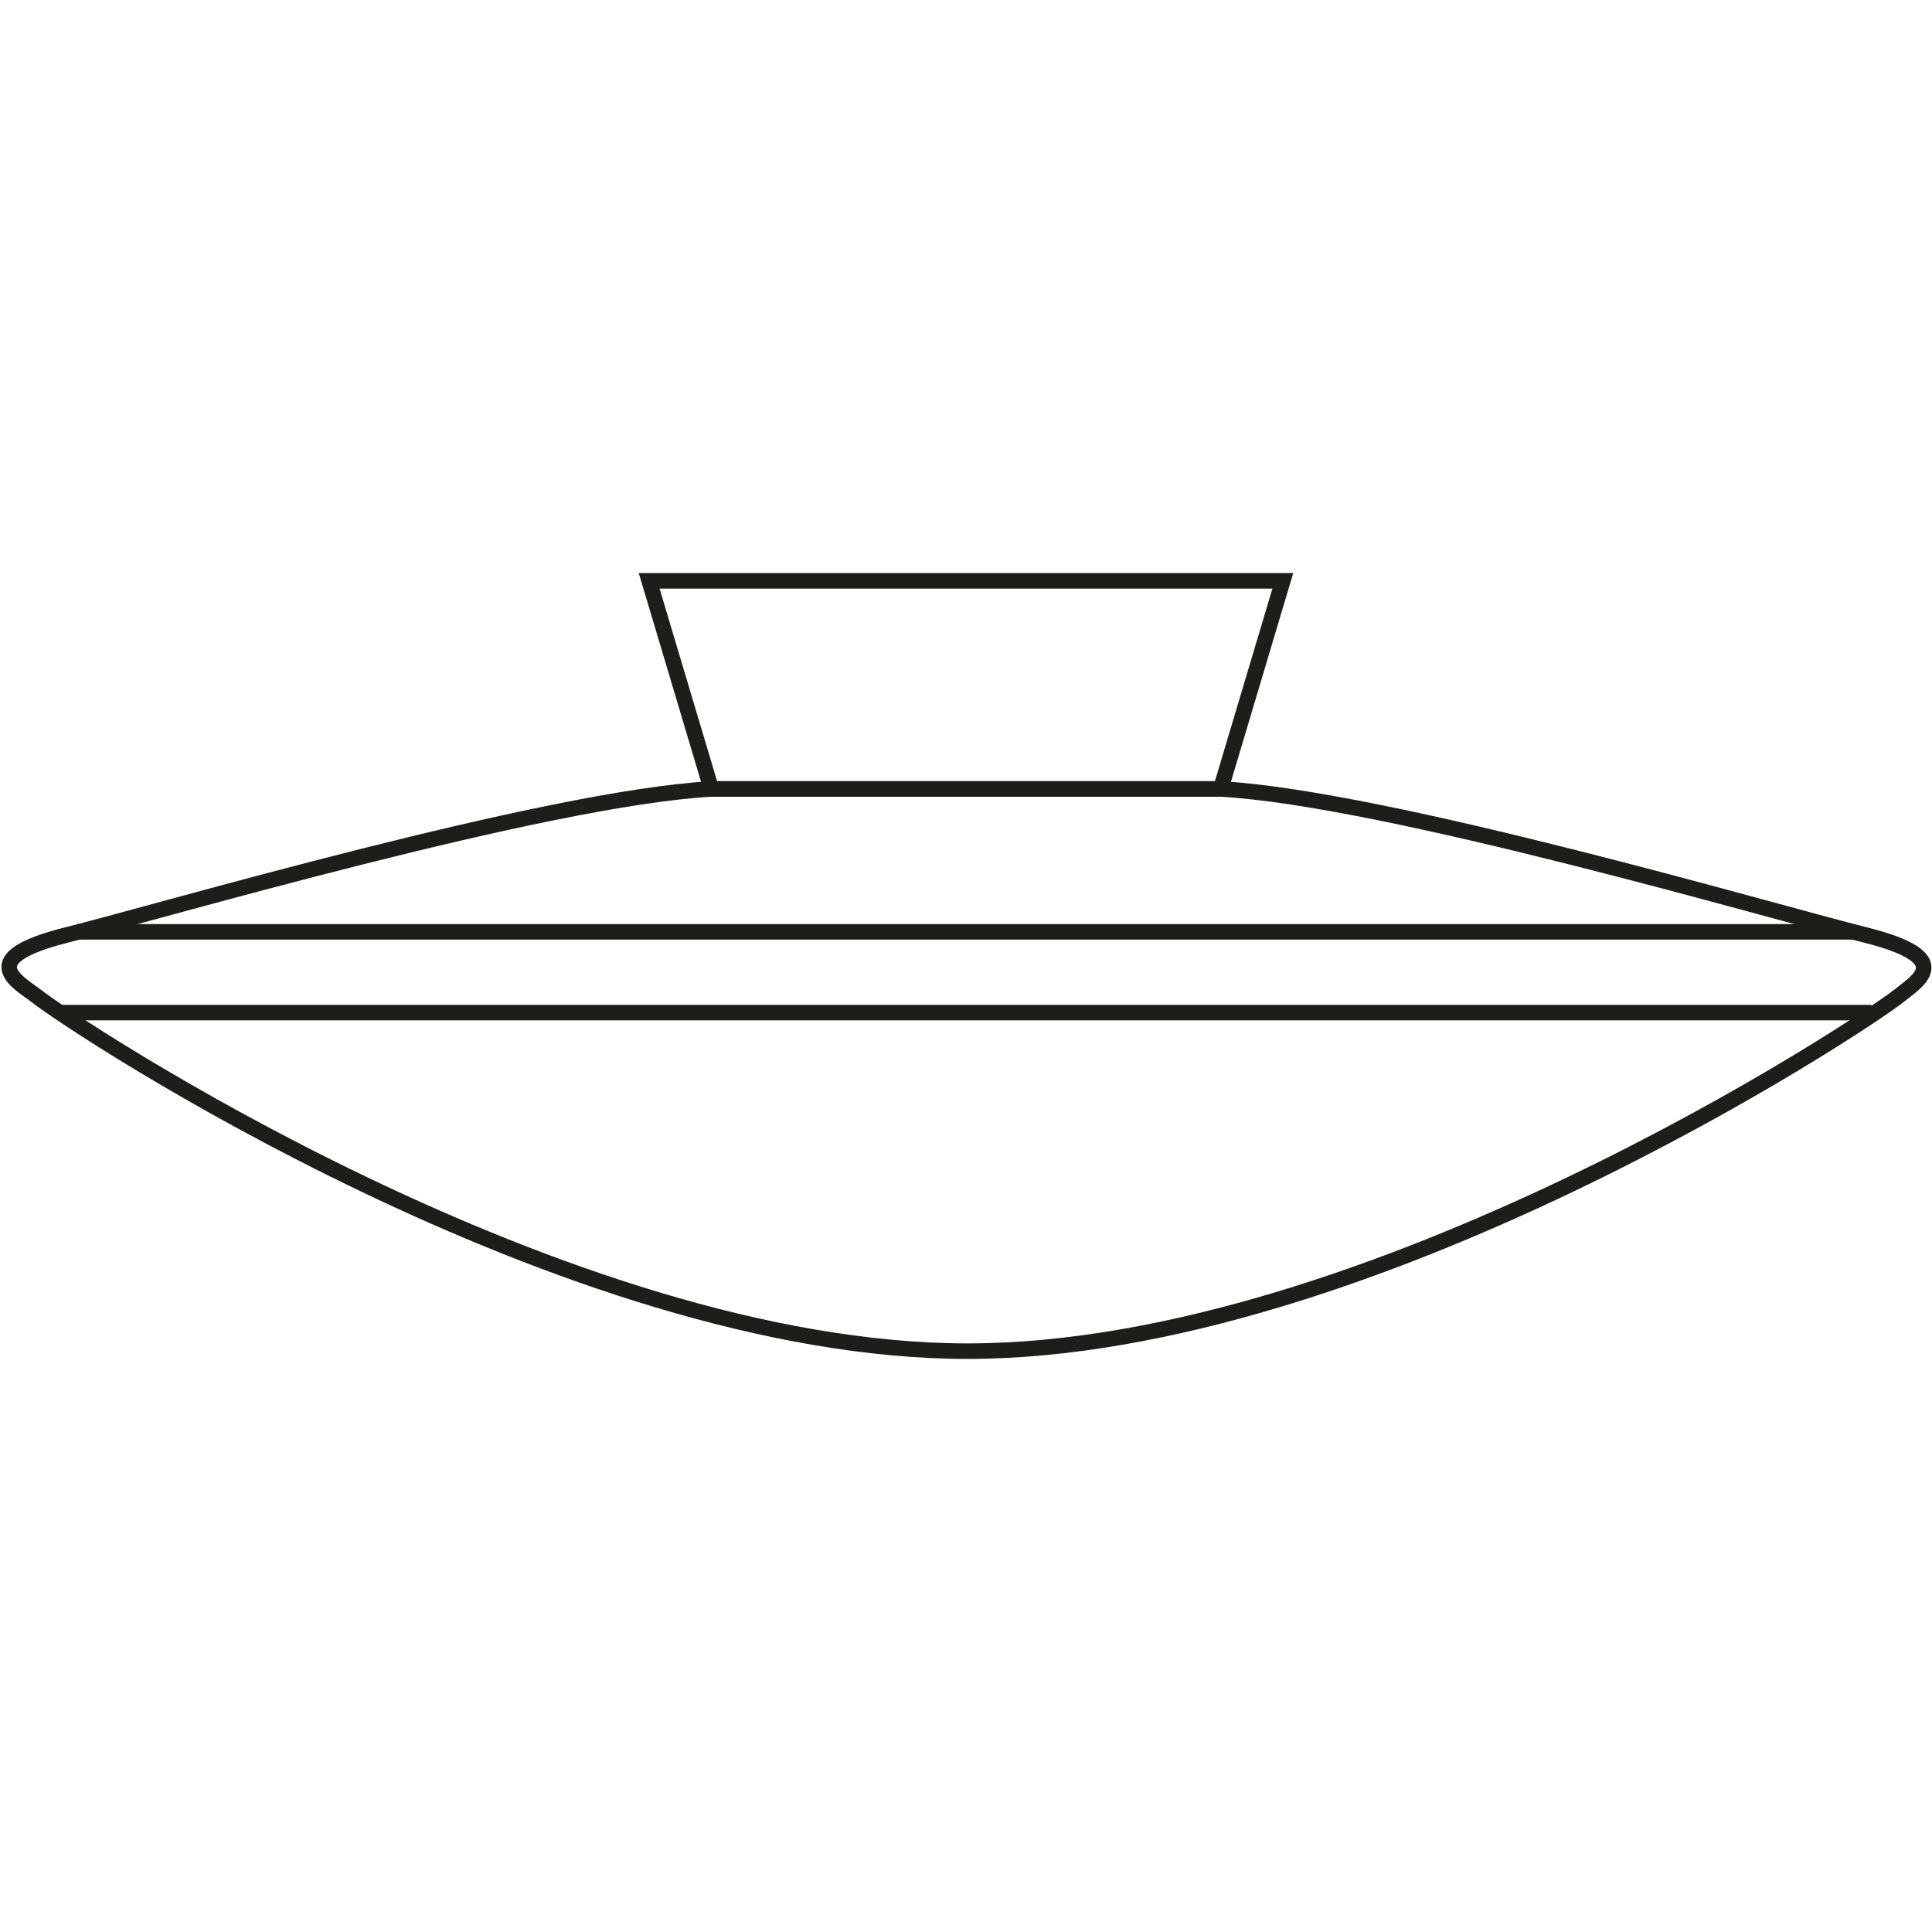 <?xml version="1.0" encoding="utf-8"?>
<!-- Generator: Adobe Illustrator 19.2.1, SVG Export Plug-In . SVG Version: 6.00 Build 0)  -->
<svg version="1.2" baseProfile="tiny" id="Layer_1" xmlns="http://www.w3.org/2000/svg" xmlns:xlink="http://www.w3.org/1999/xlink"
	 x="0px" y="0px" viewBox="0 0 124.4 124.4" xml:space="preserve">
<polygon fill="none" stroke="#1D1D1A" stroke-miterlimit="10" points="78.6,50.8 82.6,37.4 41.8,37.4 45.8,50.8 "/>
<path fill="none" stroke="#1D1D1A" stroke-miterlimit="10" d="M120.1,60.2c-6-1.5-30.8-8.8-41.5-9.4H62.2H45.8
	c-10.7,0.6-35.5,7.9-41.5,9.4s-3.2,3-2,3.9c2.5,2,34.1,22.9,60,22.9c25.8,0,57.5-20.9,60-22.9C123.4,63.2,126.1,61.7,120.1,60.2z"/>
<line fill="none" stroke="#1D1D1A" stroke-miterlimit="10" x1="5" y1="60" x2="119.3" y2="60"/>
<line fill="none" stroke="#1D1D1A" stroke-miterlimit="10" x1="3.9" y1="65.2" x2="120.5" y2="65.2"/>
</svg>
